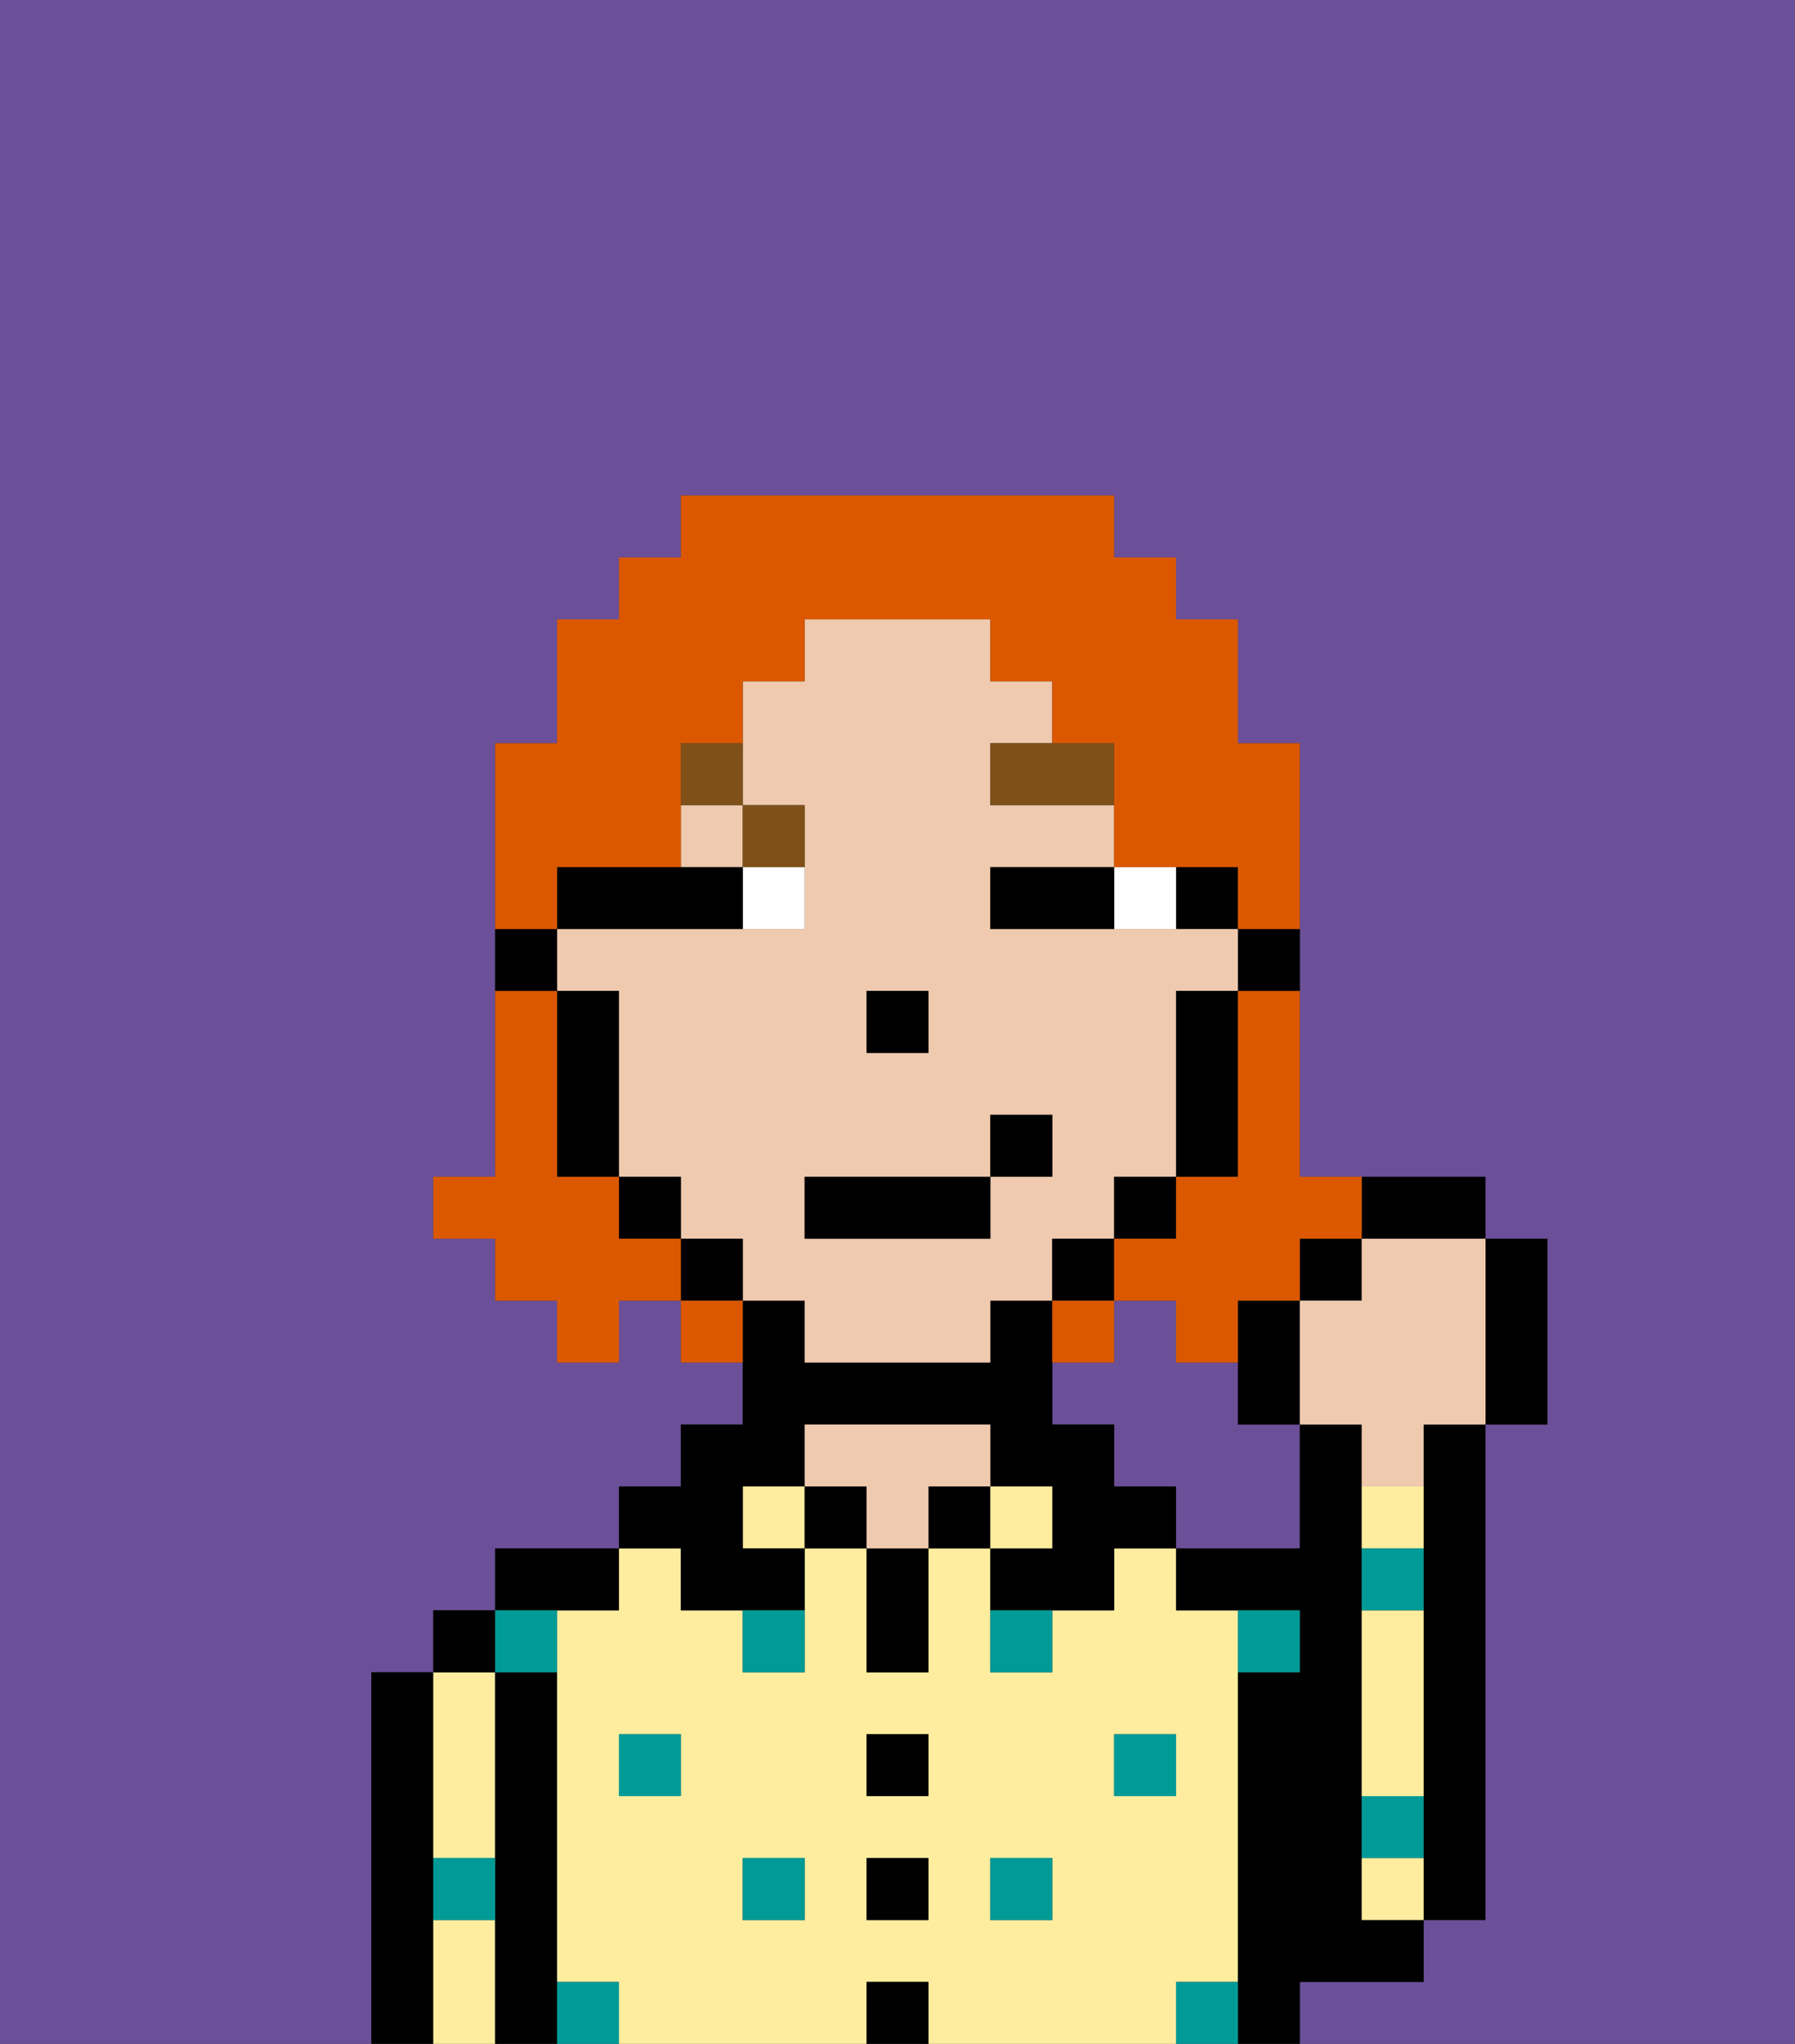 <svg xmlns="http://www.w3.org/2000/svg" viewBox="0 0 29 33"><rect x="0" y="0" width="29" height="33" fill="#333333" stroke="none"/><defs><style>polygon,rect,path{shape-rendering:crispedges;}.ab175-1{fill:#6b4f99;}.ab175-2{fill:#000000;}.ab175-3{fill:#ffed9f;}.ab175-4{fill:#efcaaf;}.ab175-5{fill:#009b97;}.ab175-6{fill:#ffffff;}.ab175-7{fill:#7f5018;}.ab175-8{fill:#db5800;}</style></defs><path class="ab175-1" d="M0,33H6V27H7V26H8V25h2V24h1V23h1V22H11V21H10v1H9V21H8V20H7V19H8V12H9V10h1V9h1V8h7V9h1v1h1v2h1v7h3v1h1v3H24v8H23v1H21v1h8V0H0Z"/><path class="ab175-1" d="M20,22H19V21H18v1H17v1h1v1h1v1h2V23H20Z"/><path class="ab175-2" d="M23,24v7h1V23H23Z"/><path class="ab175-2" d="M7,30V27H6v6H7V30Z"/><path class="ab175-3" d="M7,30H8V27H7v3Z"/><path class="ab175-3" d="M7,31v2H8V31Z"/><rect class="ab175-2" x="7" y="26" width="1" height="1"/><path class="ab175-2" d="M9,31V27H8v6H9V31Z"/><path class="ab175-3" d="M20,32V26H19V25H18v1H17v1H16V25H15v2H14V25H13v2H12V26H11V25H10v1H9v6h1v1h4V32h1v1h4V32Zm-9-3H10V28h1Zm2,2H12V30h1Zm2,0H14V30h1Zm0-2H14V28h1Zm2,2H16V30h1Zm1-2V28h1v1Z"/><path class="ab175-2" d="M10,26V25H8v1h2Z"/><rect class="ab175-3" x="12" y="24" width="1" height="1"/><path class="ab175-2" d="M11,26h2V25H12V24h1V23h3v1h1v1H16v1h2V25h1V24H18V23H17V21H16v1H13V21H12v2H11v1H10v1h1Z"/><rect class="ab175-2" x="13" y="24" width="1" height="1"/><rect class="ab175-2" x="14" y="32" width="1" height="1"/><rect class="ab175-2" x="14" y="30" width="1" height="1"/><rect class="ab175-2" x="14" y="28" width="1" height="1"/><path class="ab175-2" d="M14,26v1h1V25H14Z"/><rect class="ab175-2" x="15" y="24" width="1" height="1"/><path class="ab175-4" d="M16,24V23H13v1h1v1h1V24Z"/><rect class="ab175-3" x="16" y="24" width="1" height="1"/><path class="ab175-2" d="M22,32h1V31H22V23H21v2H19v1h2v1H20v6h1V32Z"/><path class="ab175-3" d="M23,24H22v1h1Z"/><path class="ab175-3" d="M22,30v1h1V30Z"/><path class="ab175-3" d="M23,28V26H22v3h1Z"/><rect class="ab175-5" x="18" y="28" width="1" height="1"/><rect class="ab175-5" x="16" y="30" width="1" height="1"/><path class="ab175-5" d="M16,27h1V26H16Z"/><rect class="ab175-5" x="12" y="30" width="1" height="1"/><rect class="ab175-5" x="10" y="28" width="1" height="1"/><path class="ab175-5" d="M12,27h1V26H12Z"/><path class="ab175-5" d="M21,27V26H20v1Z"/><path class="ab175-5" d="M9,32v1h1V32Z"/><path class="ab175-5" d="M19,32v1h1V32Z"/><path class="ab175-5" d="M23,29H22v1h1Z"/><path class="ab175-5" d="M23,25H22v1h1Z"/><path class="ab175-5" d="M7,31H8V30H7Z"/><path class="ab175-5" d="M9,27V26H8v1Z"/><path class="ab175-2" d="M20,16h1V15H20Z"/><rect class="ab175-2" x="19" y="14" width="1" height="1"/><rect class="ab175-4" x="11" y="13" width="1" height="1"/><path class="ab175-4" d="M18,20V19h1V16h1V15H16V14h2V13H16V12h1V11H16V10H13v1H12v2h1v2H9v1h1v3h1v1h1v1h1v1h3V21h1V20Zm-4-4h1v1H14Zm2,3v1H13V19h3V18h1v1Z"/><path class="ab175-2" d="M19,17v2h1V16H19Z"/><rect class="ab175-2" x="18" y="19" width="1" height="1"/><rect class="ab175-2" x="17" y="20" width="1" height="1"/><rect class="ab175-2" x="11" y="20" width="1" height="1"/><rect class="ab175-2" x="10" y="19" width="1" height="1"/><path class="ab175-2" d="M10,16H9v3h1V16Z"/><path class="ab175-2" d="M9,15H8v1H9Z"/><rect class="ab175-2" x="14" y="16" width="1" height="1"/><path class="ab175-6" d="M19,15V14H18v1Z"/><path class="ab175-6" d="M12,15h1V14H12Z"/><path class="ab175-2" d="M16,15h2V14H16Z"/><path class="ab175-2" d="M12,15V14H9v1h3Z"/><path class="ab175-7" d="M16,13h2V12H16Z"/><path class="ab175-7" d="M13,14V13H12v1Z"/><path class="ab175-7" d="M12,12H11v1h1Z"/><rect class="ab175-2" x="13" y="19" width="3" height="1"/><rect class="ab175-2" x="16" y="18" width="1" height="1"/><path class="ab175-2" d="M20,21v2h1V21Z"/><rect class="ab175-2" x="21" y="20" width="1" height="1"/><path class="ab175-2" d="M24,20V19H22v1Z"/><path class="ab175-2" d="M24,23h1V20H24v3Z"/><path class="ab175-4" d="M22,21H21v2h1v1h1V23h1V20H22Z"/><path class="ab175-8" d="M20,17v2H19v1H18v1h1v1h1V21h1V20h1V19H21V16H20Z"/><path class="ab175-8" d="M9,14h2V12h1V11h1V10h3v1h1v1h1v2h2v1h1V12H20V10H19V9H18V8H11V9H10v1H9v2H8v3H9Z"/><path class="ab175-8" d="M10,20V19H9V16H8v3H7v1H8v1H9v1h1V21h1V20Z"/><path class="ab175-8" d="M11,21v1h1V21Z"/><path class="ab175-8" d="M18,21H17v1h1Z"/></svg>